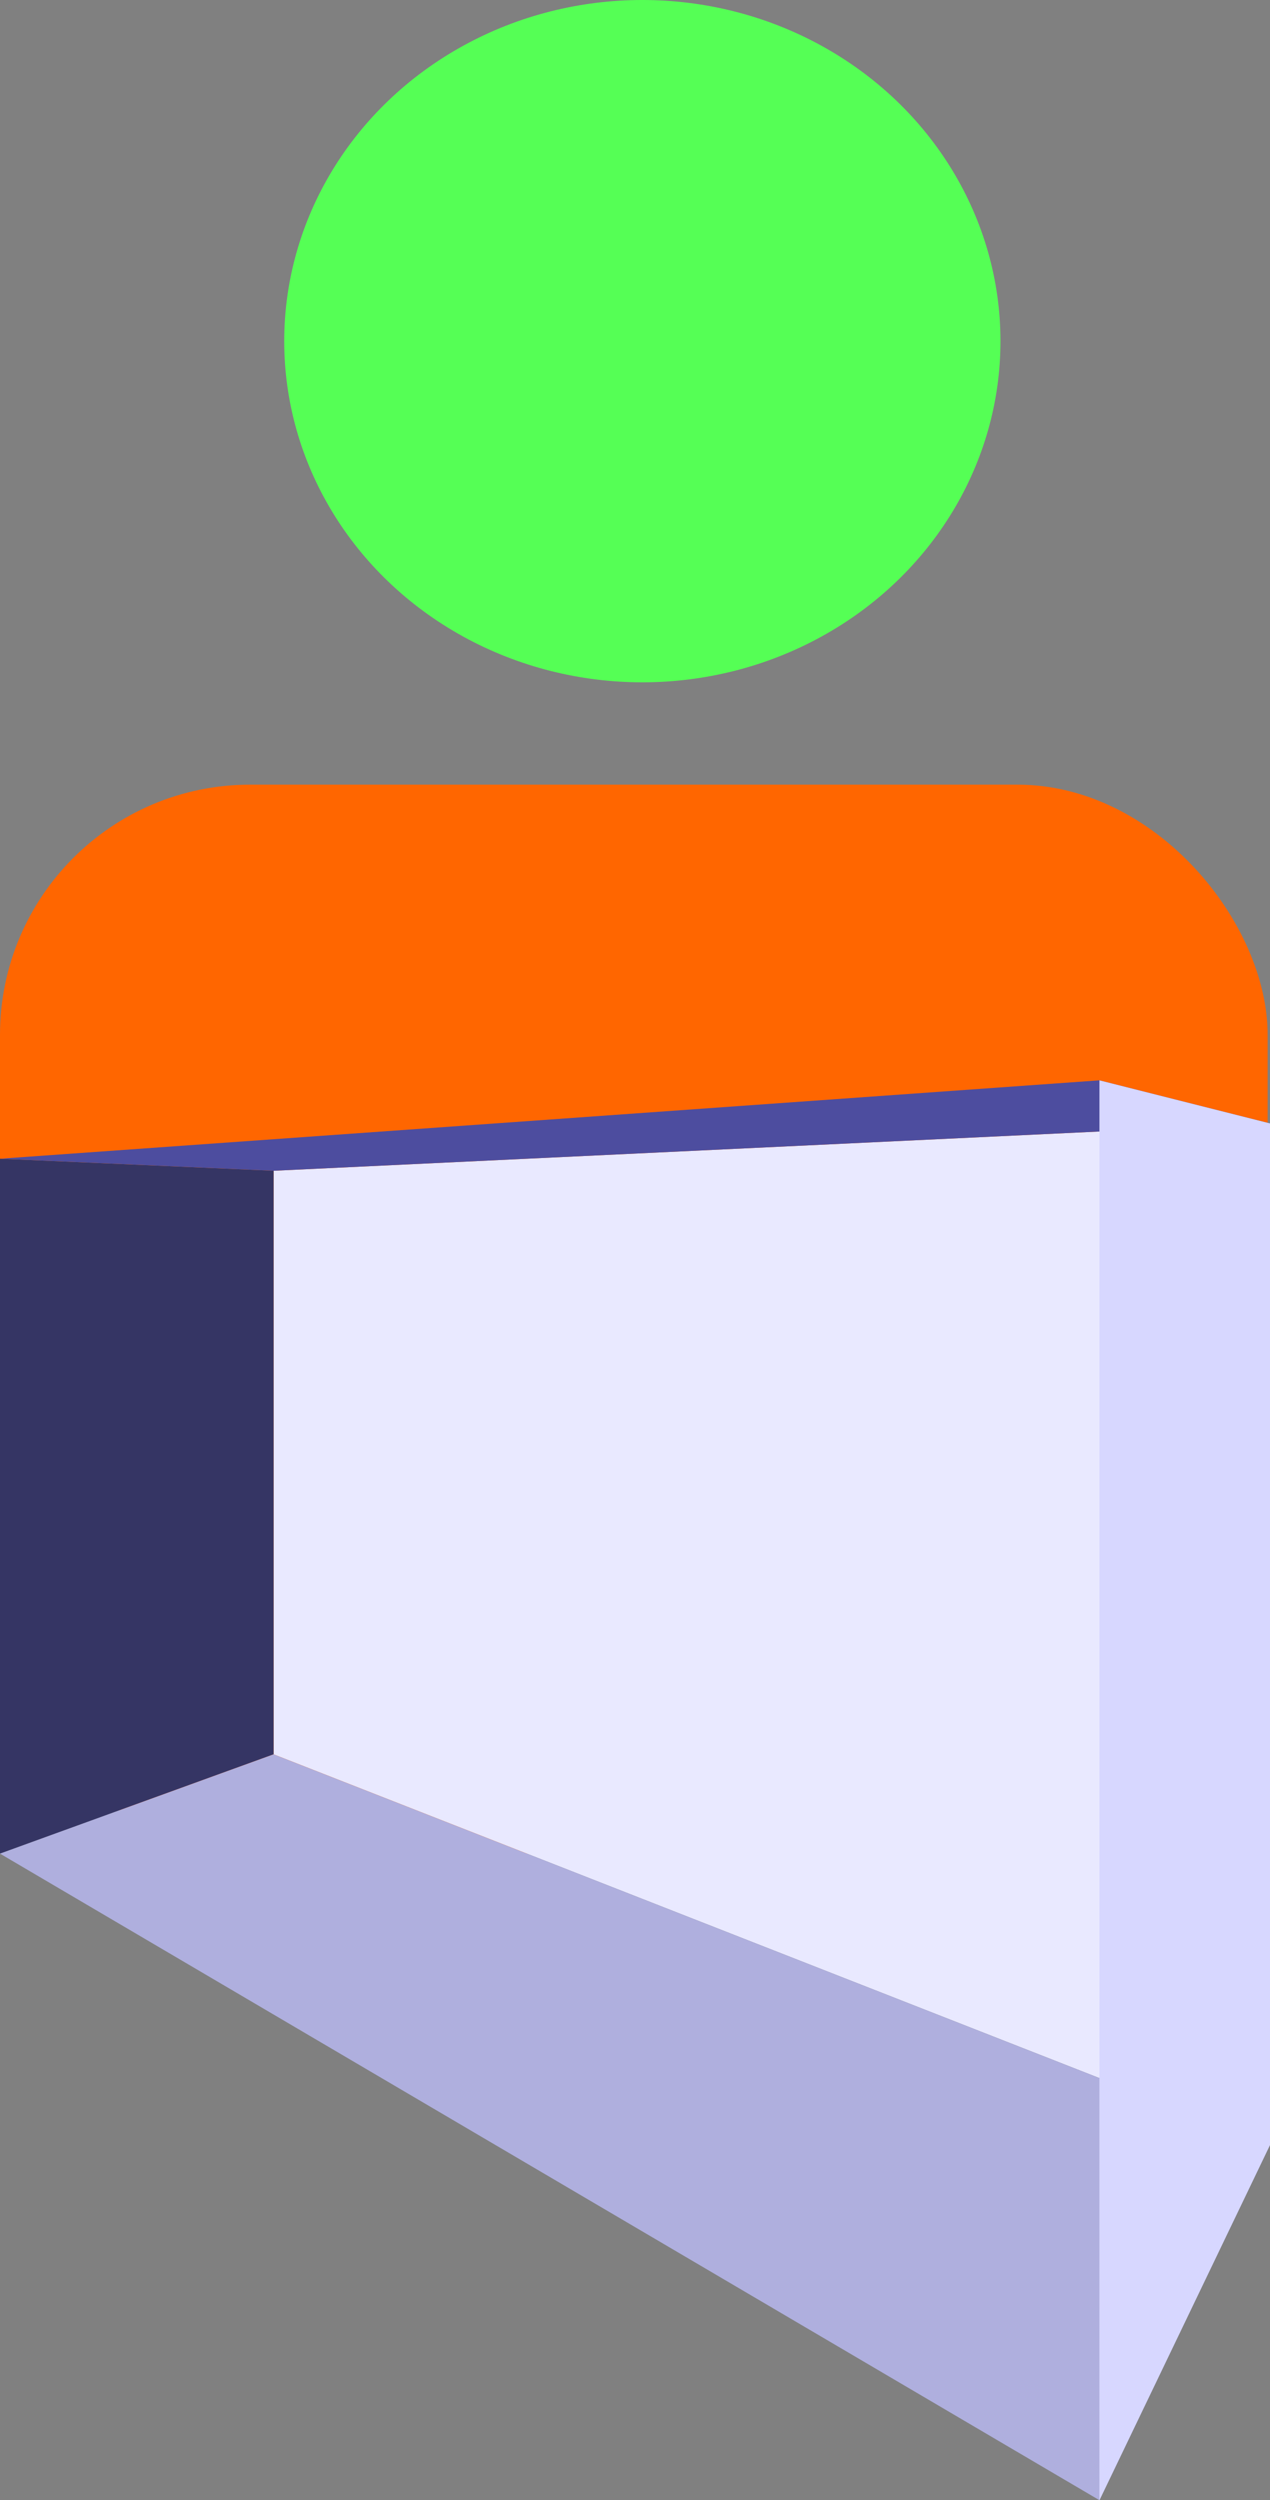 <?xml version="1.0" encoding="UTF-8" standalone="no"?>
<svg
   viewBox="0 0 262.357 516.364"
   version="1.1"
   id="svg4"
   sodipodi:docname="favicon.svg"
   inkscape:version="1.1.1 (3bf5ae0d25, 2021-09-20)"
   width="262.357"
   height="516.364"
   xmlns:inkscape="http://www.inkscape.org/namespaces/inkscape"
   xmlns:sodipodi="http://sodipodi.sourceforge.net/DTD/sodipodi-0.dtd"
   xmlns="http://www.w3.org/2000/svg"
   xmlns:svg="http://www.w3.org/2000/svg">
  <rect x="0" y="0" width="262.357" height="516.364" fill="#808080" stroke="none"/>
  <defs
     id="defs8" />
  <sodipodi:namedview
     id="namedview6"
     pagecolor="#ffffff"
     bordercolor="#666666"
     borderopacity="1.0"
     inkscape:pageshadow="2"
     inkscape:pageopacity="0.0"
     inkscape:pagecheckerboard="0"
     showgrid="false"
     inkscape:zoom="0.8515625"
     inkscape:cx="210.78899"
     inkscape:cy="254.23853"
     inkscape:window-width="1366"
     inkscape:window-height="697"
     inkscape:window-x="-8"
     inkscape:window-y="-8"
     inkscape:window-maximized="1"
     inkscape:current-layer="svg4" />
  <!-- Font Awesome Free 5.15.4 by @fontawesome - https://fontawesome.com License - https://fontawesome.com/license/free (Icons: CC BY 4.0, Fonts: SIL OFL 1.1, Code: MIT License) -->
  <ellipse
     style="fill:#55ff55;stroke-width:5.347"
     id="path973"
     cx="132.697"
     cy="70.459"
     rx="73.982"
     ry="70.459" />
  <rect
     style="fill:#ff6600;stroke-width:5.347"
     id="rect3889"
     width="261.872"
     height="220.771"
     x="3.8900831e-07"
     y="162.055"
     ry="51.67" />
  <g
     sodipodi:type="inkscape:box3d"
     id="g4337"
     style="fill:#550000;stroke-width:5.347"
     inkscape:perspectiveID="#perspective4335"
     inkscape:corner0="0.31009615 : 0.10566274 : 0 : 1"
     inkscape:corner7="-0.35882354 : -0.082358978 : 0.25 : 1">
    <path
       sodipodi:type="inkscape:box3dside"
       id="path4349"
       style="fill:#e9e9ff;fill-rule:evenodd;stroke:none;stroke-width:5.048;stroke-linejoin:round"
       inkscape:box3dsidetype="11"
       points="262.357,232.014 262.357,442.995 56.522,362.314 56.522,241.795 "
       d="M 56.522,241.795 262.357,232.014 V 442.995 L 56.522,362.314 Z" />
    <path
       sodipodi:type="inkscape:box3dside"
       id="path4339"
       style="fill:#353564;fill-rule:evenodd;stroke:none;stroke-width:5.048;stroke-linejoin:round"
       inkscape:box3dsidetype="6"
       points="-6.8564089e-07,382.826 56.522,362.314 56.522,241.795 -6.8564089e-07,239.308 "
       d="m -6.8564089e-7,239.308 v 143.518 L 56.522,362.314 V 241.795 Z" />
    <path
       sodipodi:type="inkscape:box3dside"
       id="path4347"
       style="fill:#afafde;fill-rule:evenodd;stroke:none;stroke-width:5.048;stroke-linejoin:round"
       inkscape:box3dsidetype="13"
       points="227.123,516.364 262.357,442.995 56.522,362.314 -6.8564089e-07,382.826 "
       d="M -6.8564089e-7,382.826 227.123,516.364 262.357,442.995 56.522,362.314 Z" />
    <path
       sodipodi:type="inkscape:box3dside"
       id="path4341"
       style="fill:#4d4d9f;fill-rule:evenodd;stroke:none;stroke-width:5.048;stroke-linejoin:round"
       inkscape:box3dsidetype="5"
       points="227.123,223.119 262.357,232.014 56.522,241.795 -6.8564089e-07,239.308 "
       d="M -6.8564089e-7,239.308 227.123,223.119 l 35.234,8.895 -205.835,9.781 z" />
    <path
       sodipodi:type="inkscape:box3dside"
       id="path4345"
       style="fill:#d7d7ff;fill-rule:evenodd;stroke:none;stroke-width:5.048;stroke-linejoin:round"
       inkscape:box3dsidetype="14"
       points="227.123,516.364 262.357,442.995 262.357,232.014 227.123,223.119 "
       d="m 227.123,223.119 v 293.245 l 35.234,-73.369 V 232.014 Z" />
  </g>
</svg>
